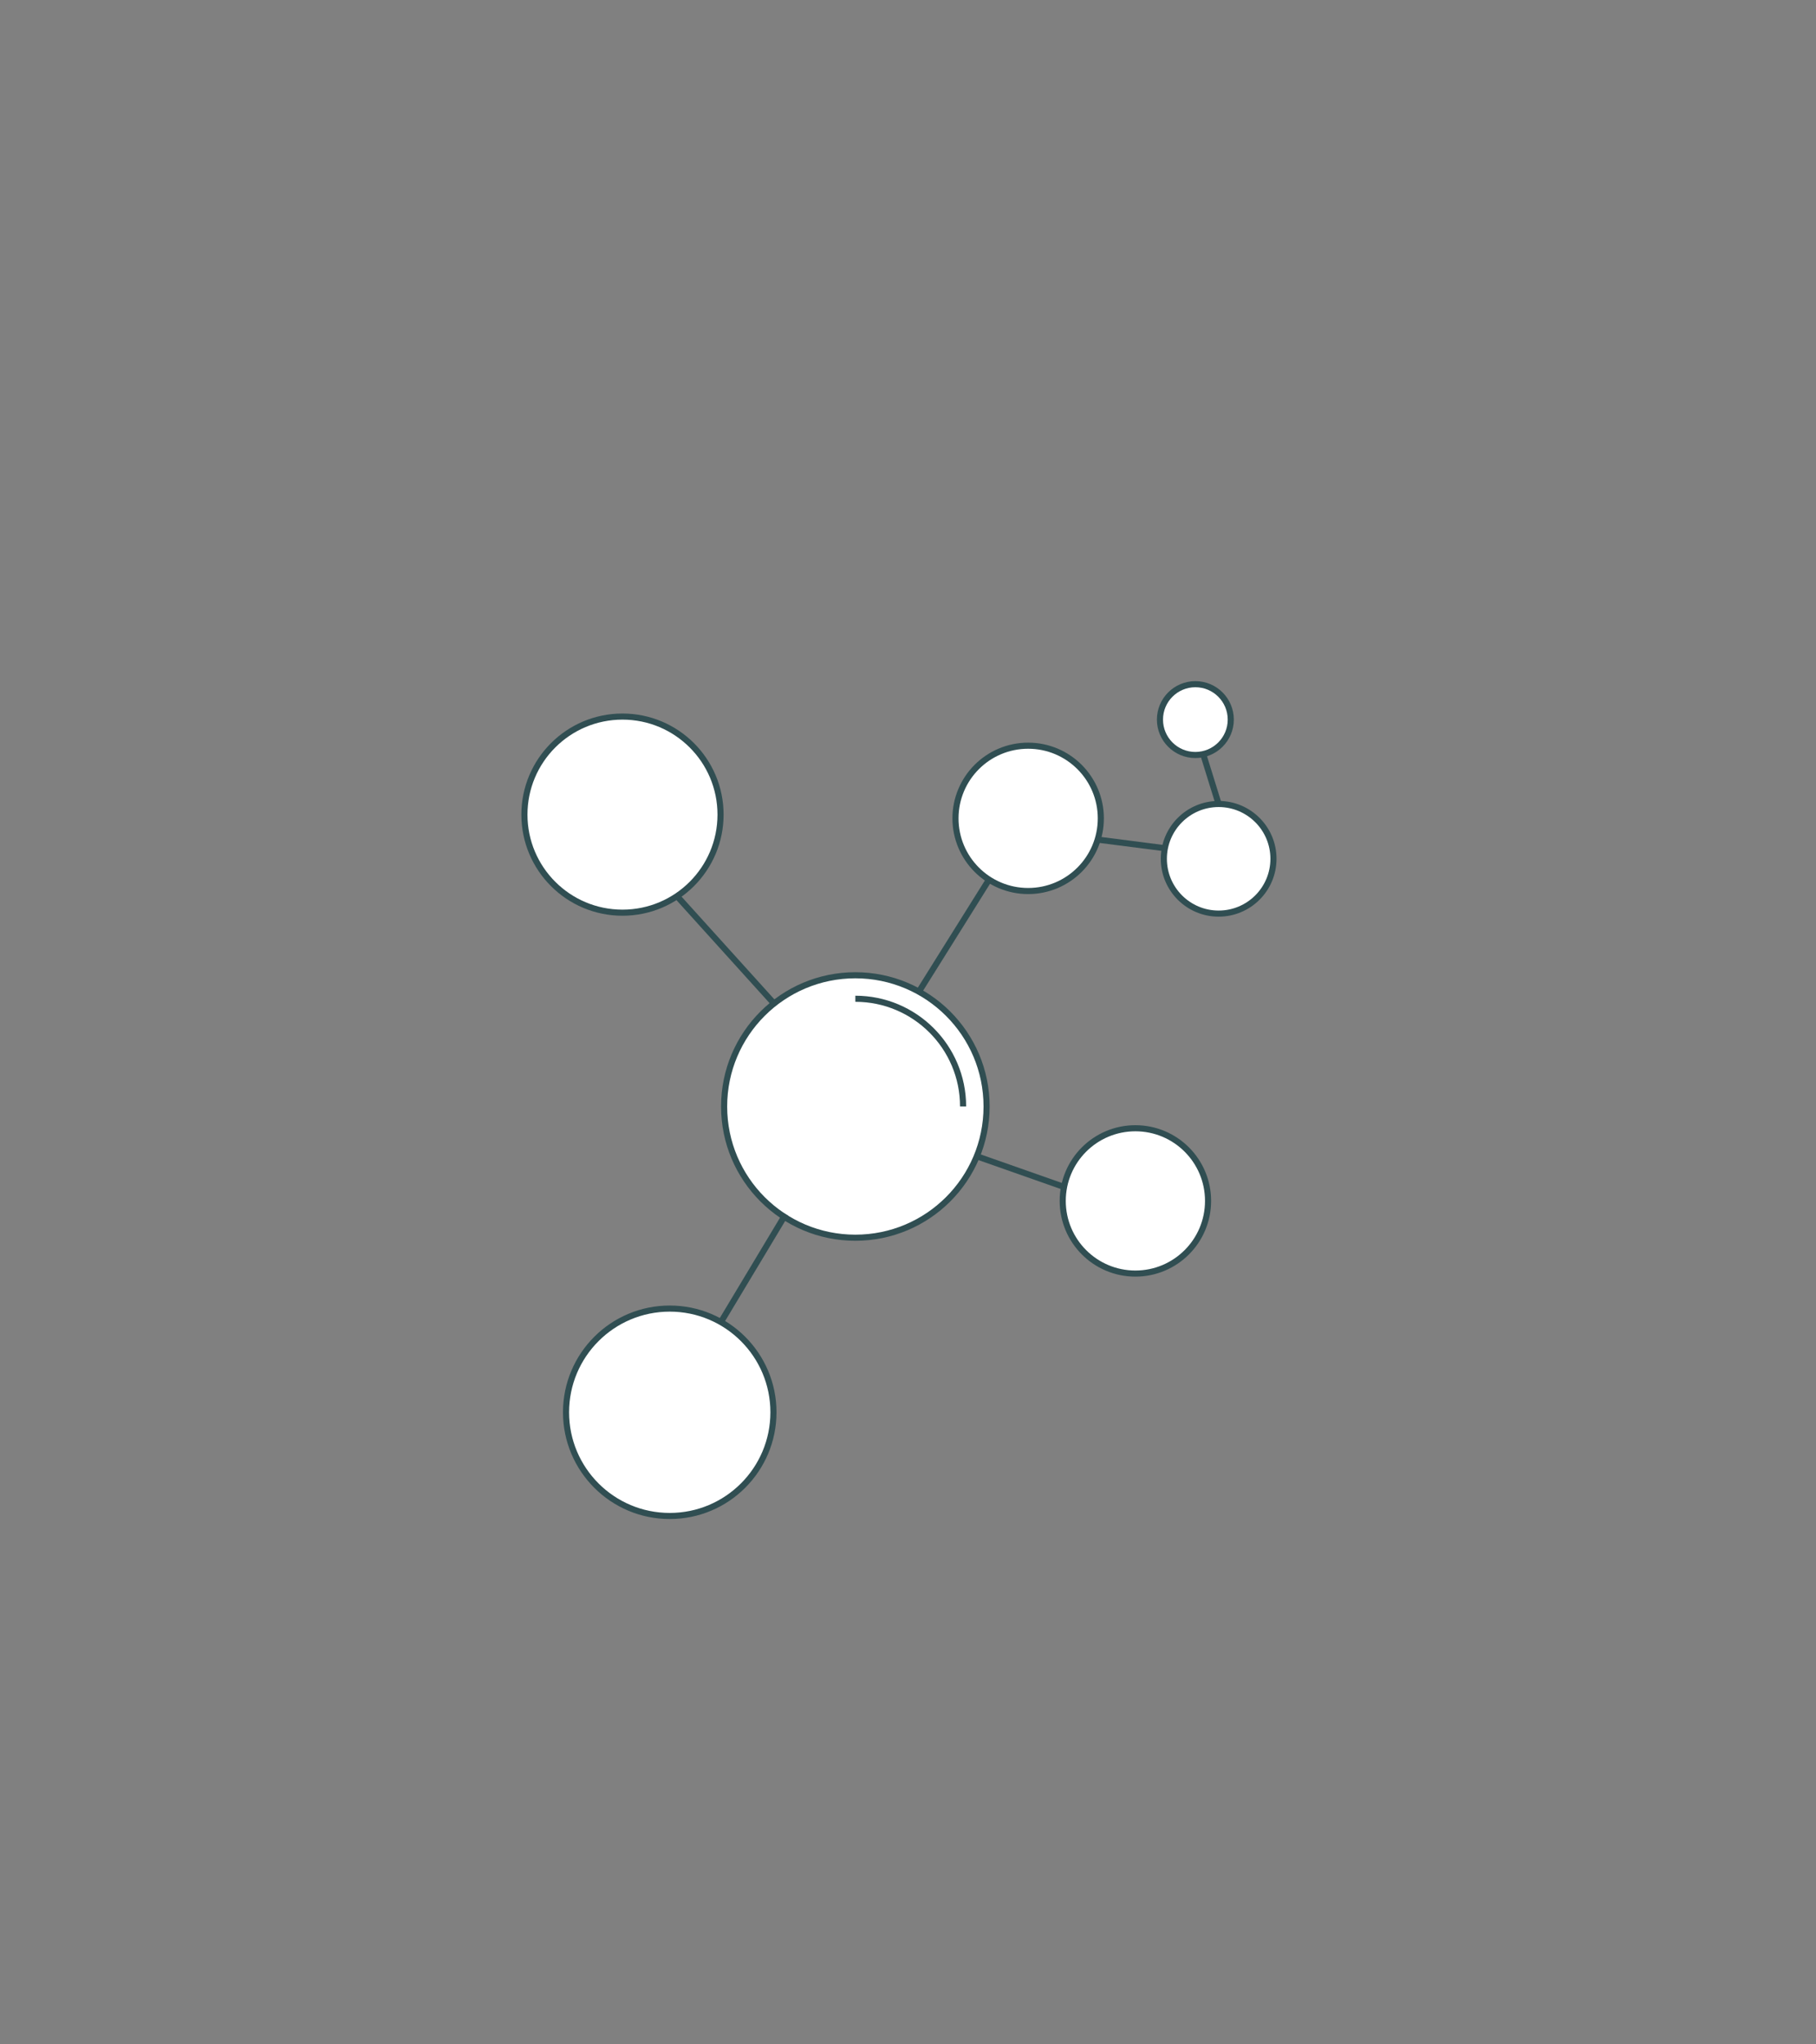 <?xml version="1.0" encoding="utf-8"?>
<!-- Generator: Adobe Illustrator 17.0.0, SVG Export Plug-In . SVG Version: 6.00 Build 0)  -->
<!DOCTYPE svg PUBLIC "-//W3C//DTD SVG 1.1//EN" "http://www.w3.org/Graphics/SVG/1.1/DTD/svg11.dtd">
<svg version="1.1" id="Layer_1" xmlns="http://www.w3.org/2000/svg" xmlns:xlink="http://www.w3.org/1999/xlink" x="0px" y="0px"
	 width="595.28px" height="670.078px" viewBox="0 0 595.28 670.078" enable-background="new 0 0 595.28 670.078"
	 xml:space="preserve">
<rect x="0" y="0" width="595.28" height="670.078" fill="#808080" stroke="none"/>
<g>
	<circle fill="#FFFFFF" stroke="#304E52" stroke-width="2" stroke-miterlimit="10" cx="280.381" cy="362.722" r="43.017"/>
	<path fill="#FFFFFF" stroke="#304E52" stroke-width="2" stroke-miterlimit="10" d="M280.381,327.406
		c19.505,0,35.316,15.812,35.316,35.316"/>
	<circle fill="#FFFFFF" stroke="#304E52" stroke-width="2" stroke-miterlimit="10" cx="337.026" cy="268.269" r="23.821"/>
	<circle fill="#FFFFFF" stroke="#304E52" stroke-width="2" stroke-miterlimit="10" cx="372.179" cy="393.672" r="23.821"/>
	<circle fill="#FFFFFF" stroke="#304E52" stroke-width="2" stroke-miterlimit="10" cx="399.469" cy="281.525" r="17.966"/>
	<circle fill="#FFFFFF" stroke="#304E52" stroke-width="2" stroke-miterlimit="10" cx="391.837" cy="235.891" r="11.606"/>
	<circle fill="#FFFFFF" stroke="#304E52" stroke-width="2" stroke-miterlimit="10" cx="204.047" cy="267.046" r="32.144"/>
	<circle fill="#FFFFFF" stroke="#304E52" stroke-width="2" stroke-miterlimit="10" cx="219.539" cy="462.962" r="33.994"/>
	
		<line fill="#FFFFFF" stroke="#304E52" stroke-width="2" stroke-miterlimit="10" x1="221.565" y1="293.383" x2="253.727" y2="328.971"/>
	
		<line fill="#FFFFFF" stroke="#304E52" stroke-width="2" stroke-miterlimit="10" x1="324.202" y1="288.34" x2="300.947" y2="325.506"/>
	<line fill="#FFFFFF" stroke="#304E52" stroke-width="2" stroke-miterlimit="10" x1="320.191" y1="379.04" x2="348.8" y2="389.1"/>
	
		<line fill="#FFFFFF" stroke="#304E52" stroke-width="2" stroke-miterlimit="10" x1="257.539" y1="398.038" x2="236.309" y2="433.397"/>
	
		<line fill="#FFFFFF" stroke="#304E52" stroke-width="2" stroke-miterlimit="10" x1="359.81" y1="275.233" x2="381.503" y2="278.018"/>
	
		<line fill="#FFFFFF" stroke="#304E52" stroke-width="2" stroke-miterlimit="10" x1="394.395" y1="247.21" x2="399.469" y2="263.559"/>
</g>
</svg>
